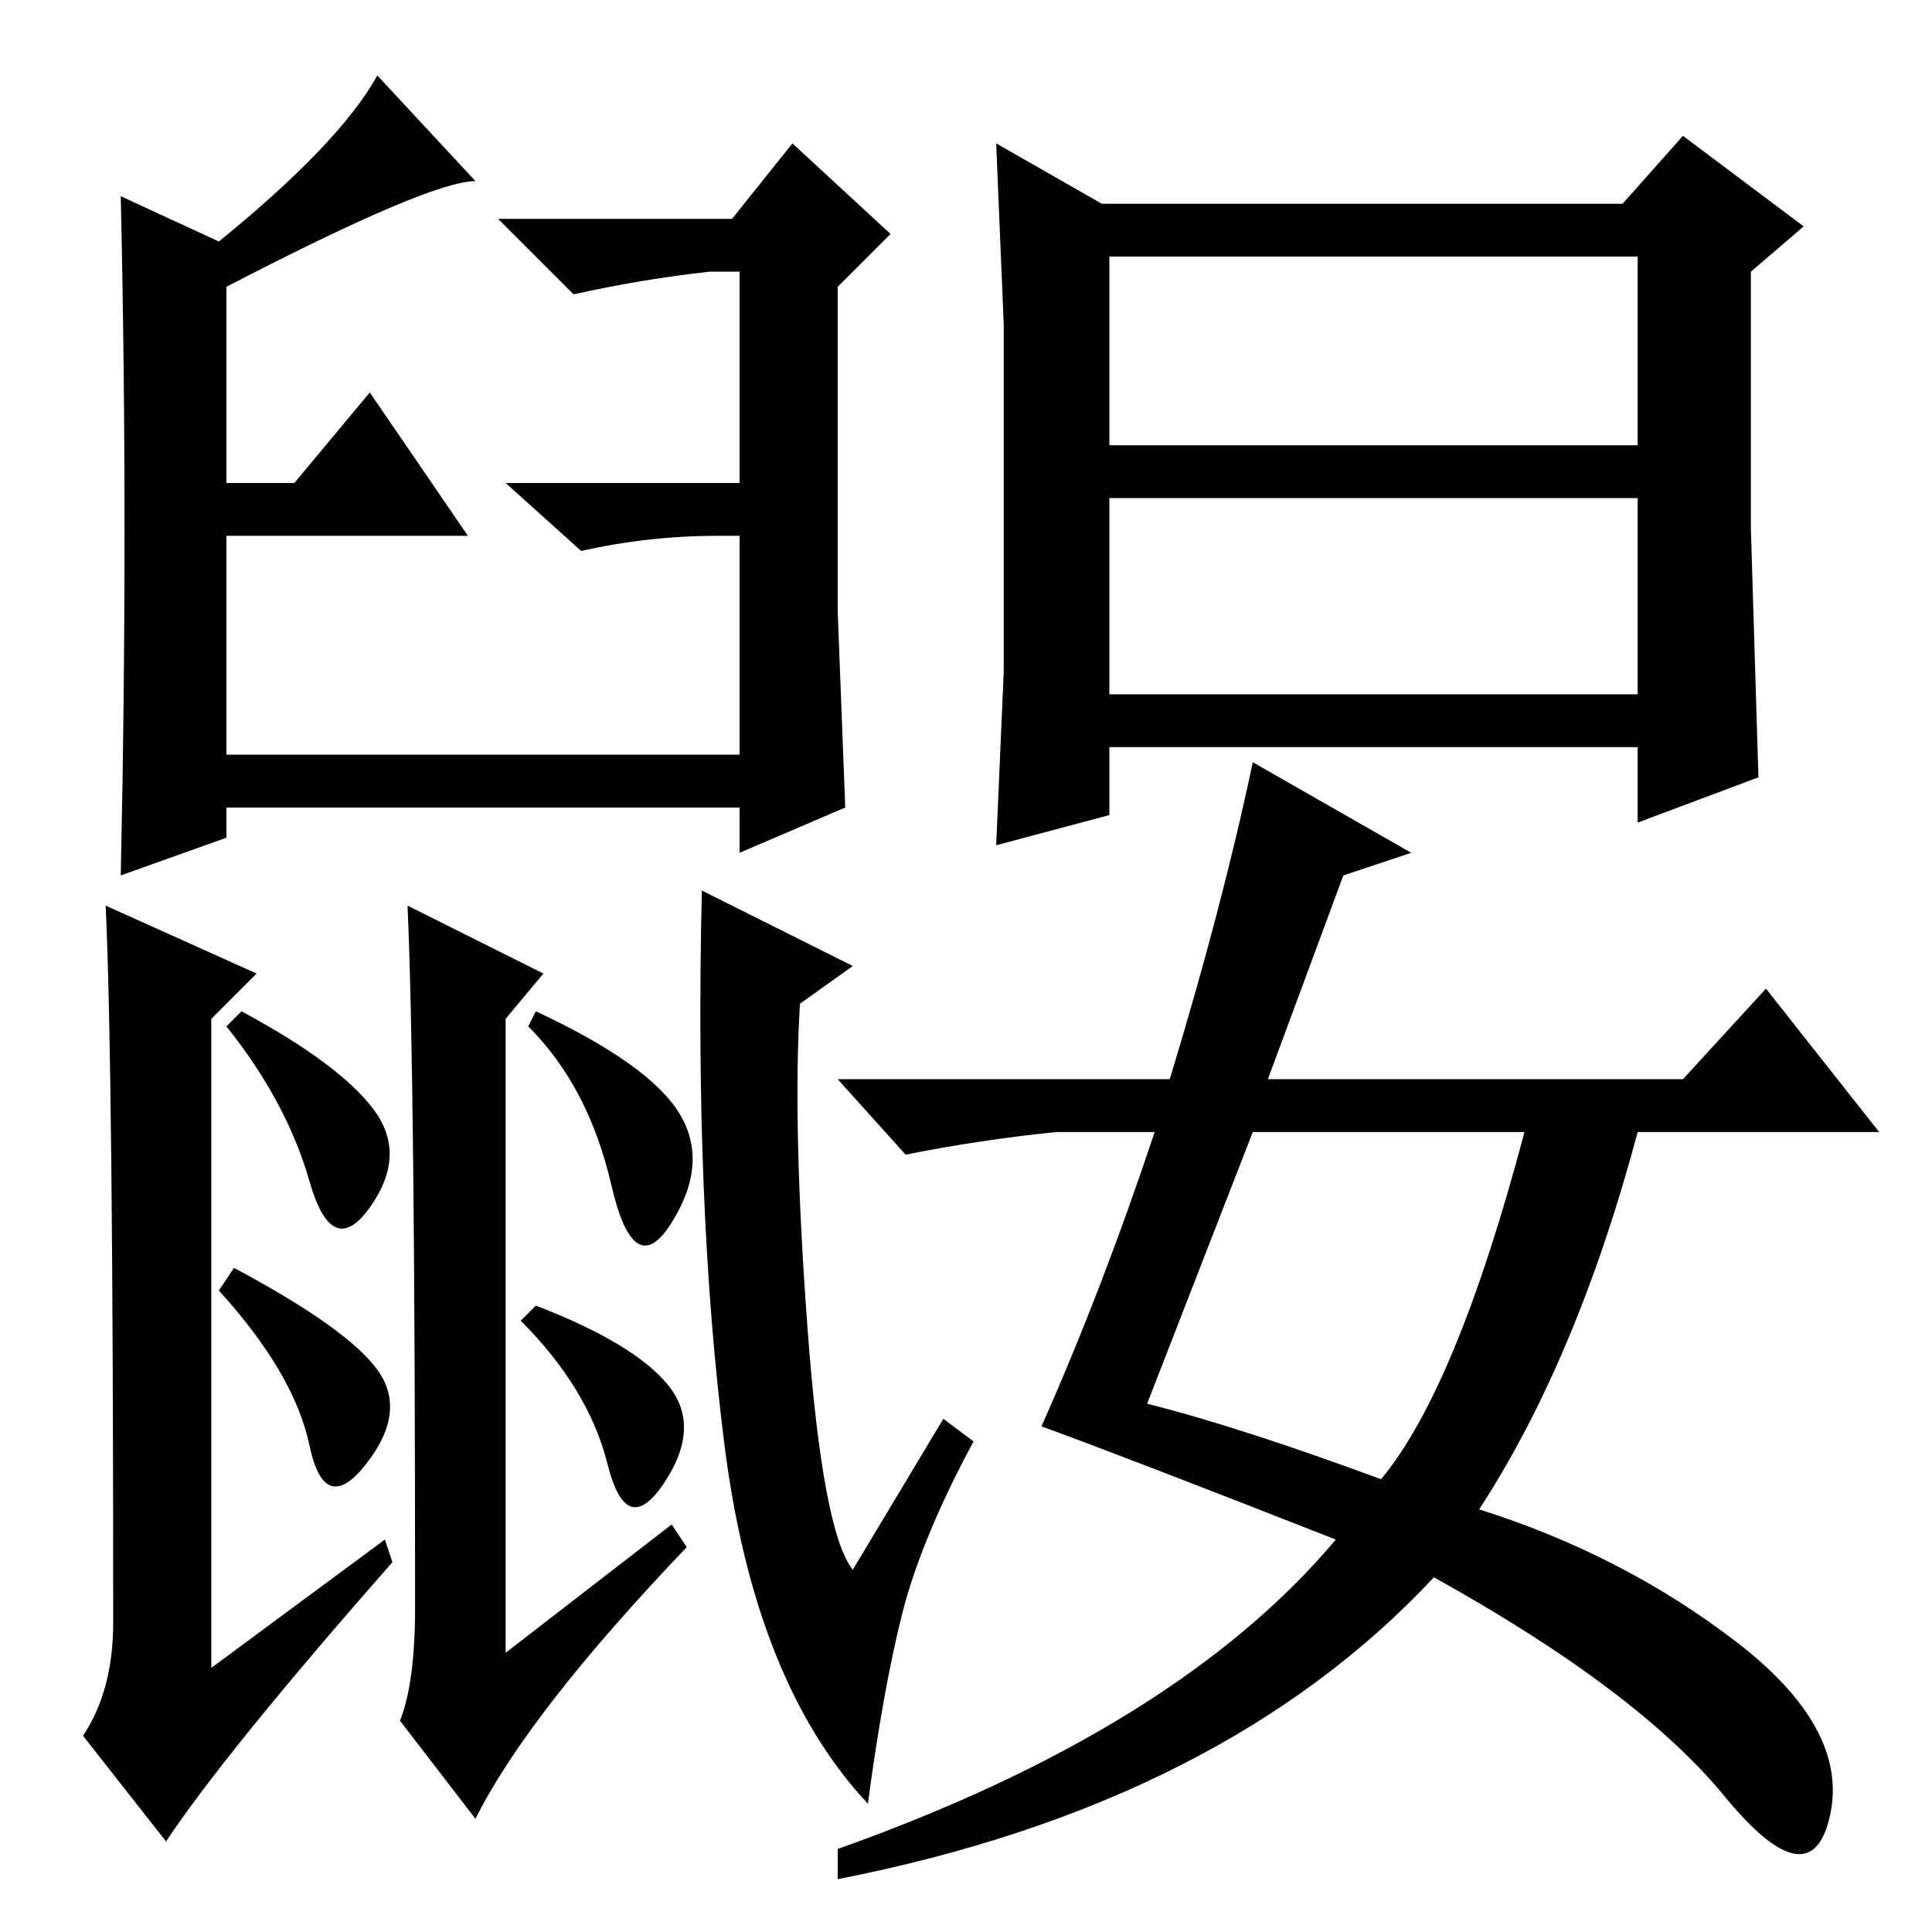 <?xml version="1.0" standalone="no"?>
<!DOCTYPE svg PUBLIC "-//W3C//DTD SVG 1.1//EN" "http://www.w3.org/Graphics/SVG/1.1/DTD/svg11.dtd" >
<svg xmlns="http://www.w3.org/2000/svg" xmlns:xlink="http://www.w3.org/1999/xlink" version="1.1" viewBox="0 -36 256 256">
  <g transform="matrix(1 0 0 -1 0 220)">
   <path fill="currentColor"
d="M111 175l1 -26l-14 -6v6h-68v-4l-14 -5q1 46 0 90l13 -6q16 13 21 22l13 -14q-6 0 -33 -14v-26h9l10 12l13 -19h-32v-29h68v29h-3q-9 0 -18 -2l-10 9h31v28h-4q-9 -1 -18 -3l-10 10h31l8 10l13 -12l-7 -7v-43zM14 136l20 -9l-6 -6v-86l23 17l1 -3q-22 -25 -30 -37l-11 14
q4 6 4 15q0 74 -1 95zM113 128l-7 -5q-1 -16 1 -43t6 -32l12 20l4 -3q-7 -13 -9.5 -23t-4.5 -25q-15 16 -19 47.5t-3 73.5zM54 136l18 -9l-5 -6v-84l22 17l2 -3q-21 -22 -28 -36l-10 13q2 5 2 15q0 71 -1 93zM49.5 109q4.5 -6 -0.5 -13t-8 3.5t-11 20.5l2 2q13 -7 17.5 -13z
M50 74.5q4 -5.5 -1.5 -12.5t-7.5 2.5t-12 20.5l2 3q15 -8 19 -13.5zM90 108.5q4 -6.5 -1 -14.5t-8 5t-11 21l1 2q15 -7 19 -13.5zM88.5 72.5q4.5 -5.5 -0.5 -13t-7.5 2.5t-11.5 19l2 2q13 -5 17.5 -10.5zM146 229h69l8 9l16 -12l-7 -6v-34l1 -33l-16 -6v10h-70v-9l-15 -4
l1 23v23v23l-1 24zM147 222v-25h70v25h-70zM147 164h70v26h-70v-26zM166 155l21 -12l-9 -3l-10 -27h55l11 12l15 -19h-32q-8 -30 -21 -50q19 -6 34 -17.5t12.5 -23t-14 2.5t-38.5 29q-28 -30 -79 -40v4q45 16 66 41q-28 11 -39 15q8 18 15 39h-13q-10 -1 -20 -3l-9 10h44
q7 23 11 42zM183 60q10 12 19 46h-36l-14 -36q12 -3 31 -10z" />
  </g>

</svg>
